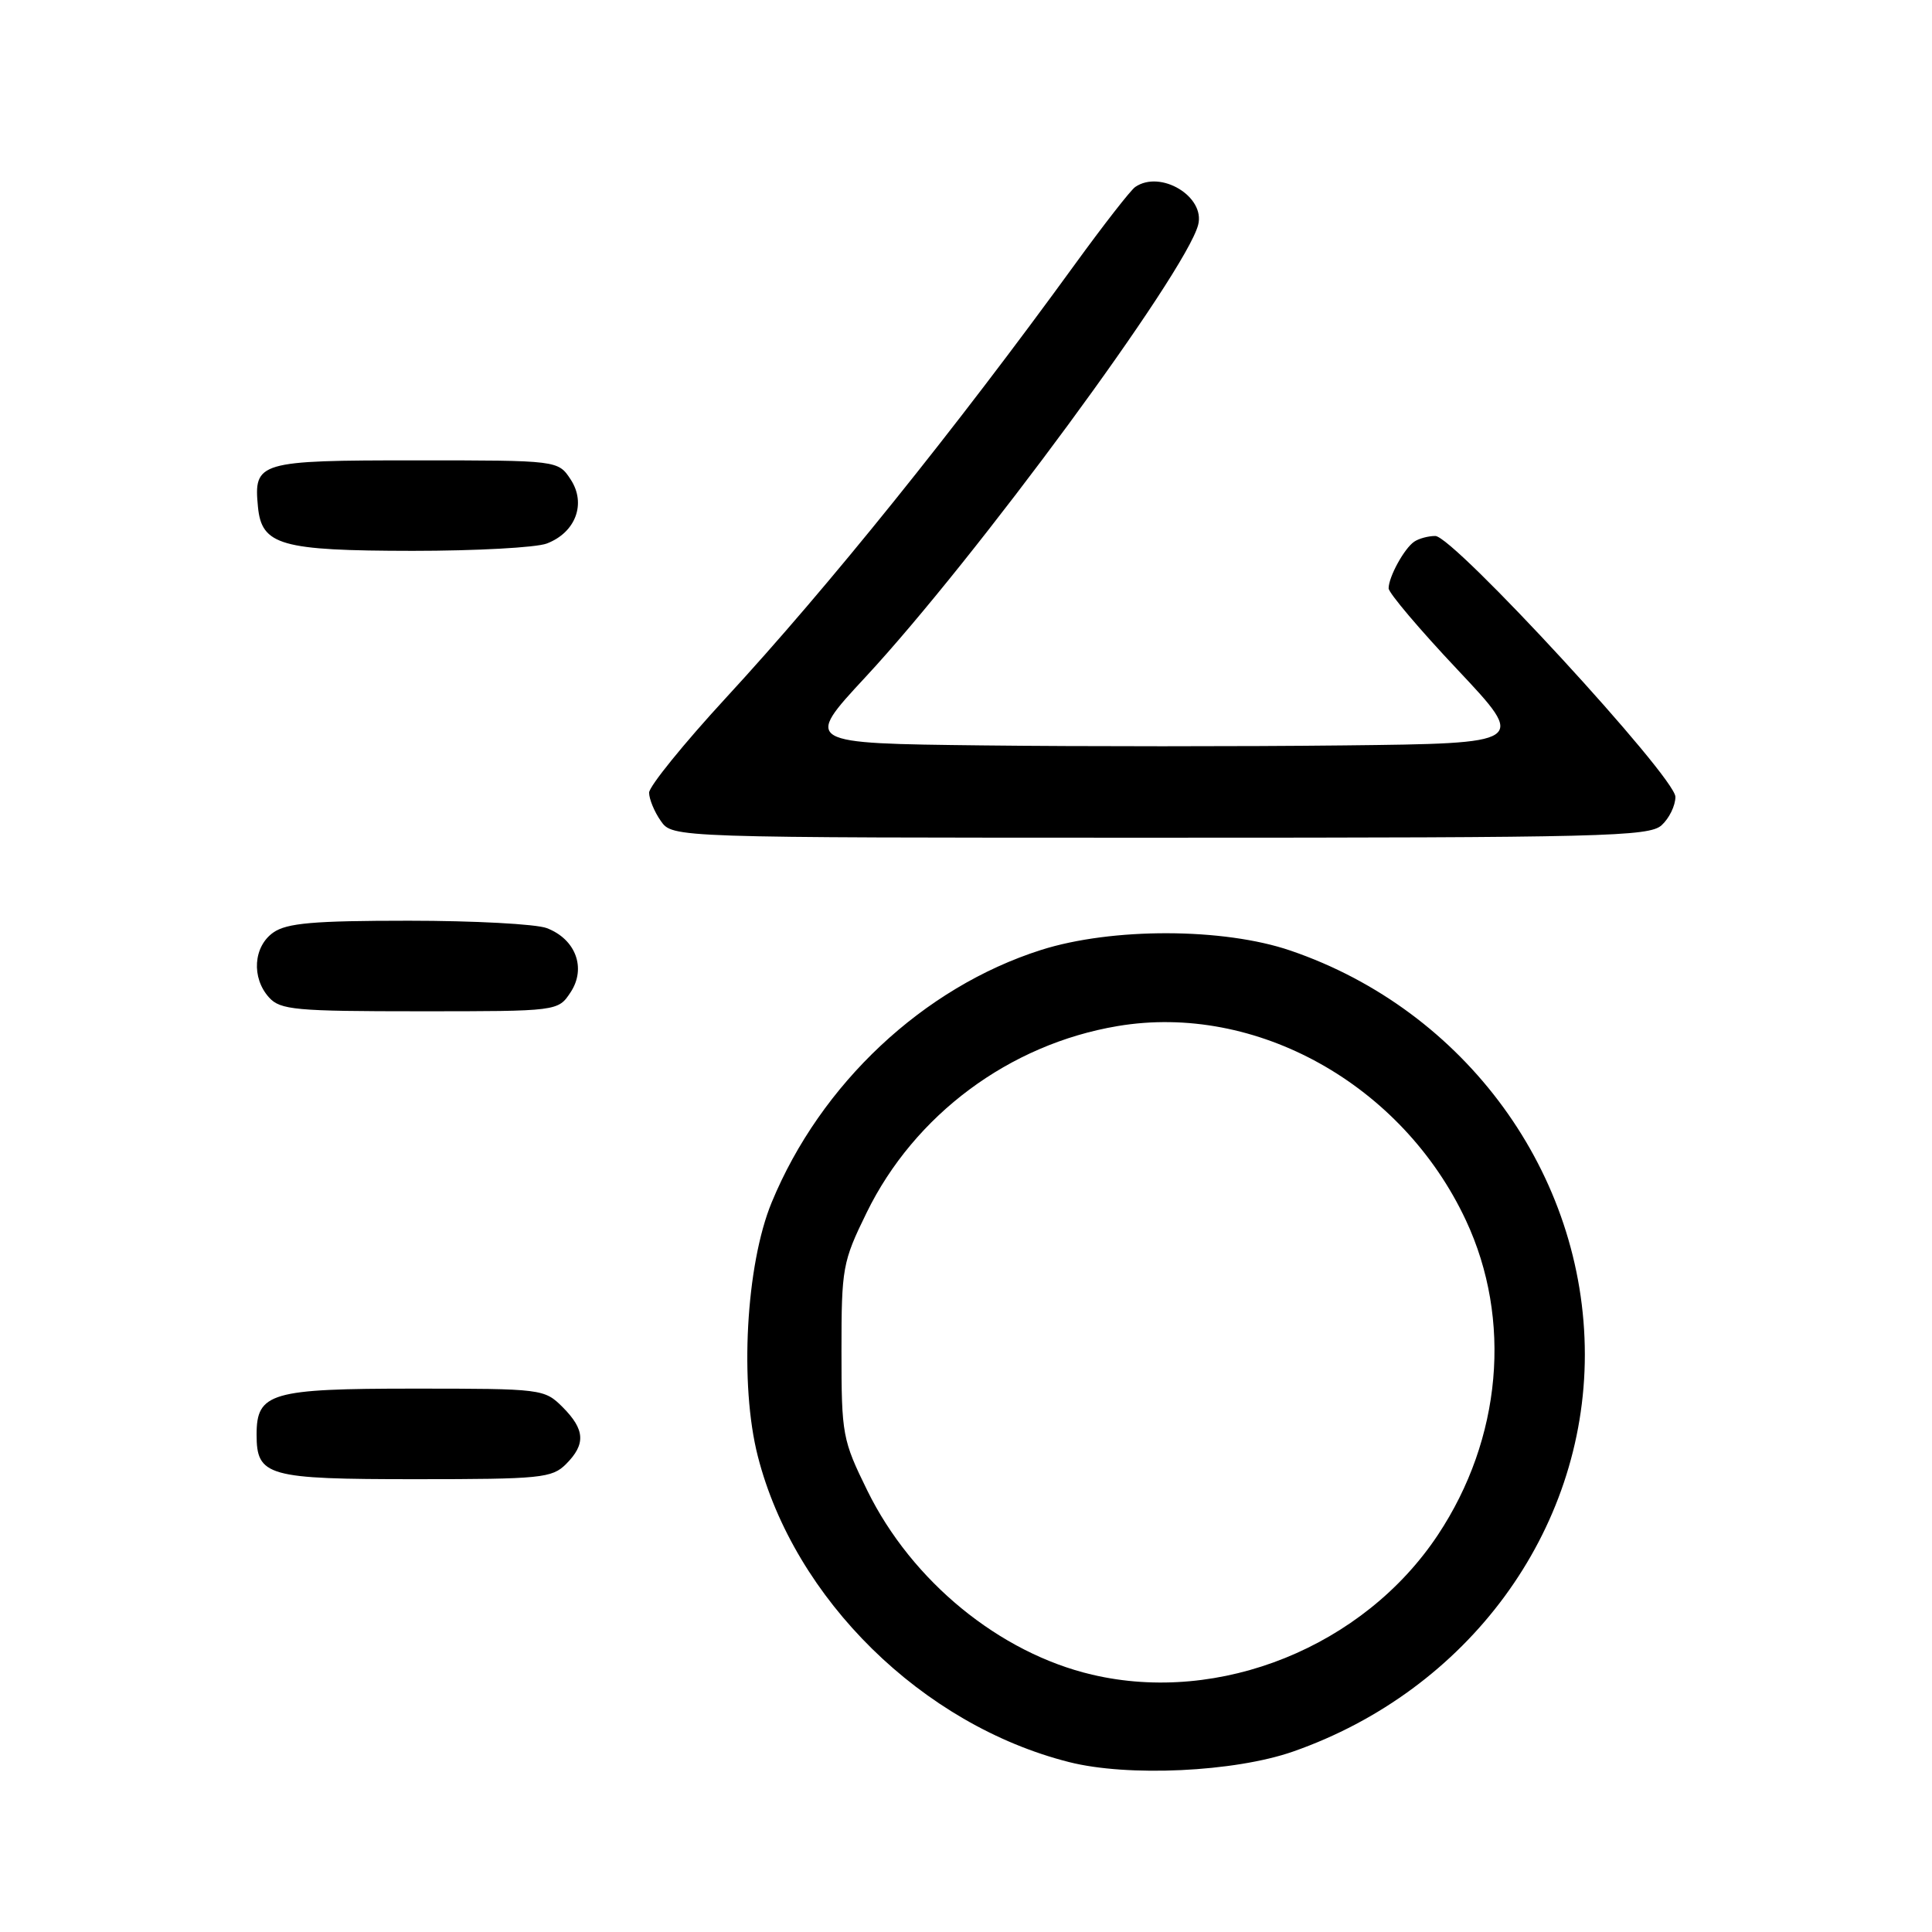 <?xml version="1.0" encoding="UTF-8" standalone="no"?>
<!DOCTYPE svg PUBLIC "-//W3C//DTD SVG 1.1//EN" "http://www.w3.org/Graphics/SVG/1.1/DTD/svg11.dtd" >
<svg xmlns="http://www.w3.org/2000/svg" xmlns:xlink="http://www.w3.org/1999/xlink" version="1.1" viewBox="0 0 256 256">
 <g >
 <path fill="currentColor"
d=" M 171.34 232.09 C 194.52 223.98 210.00 202.93 210.00 179.50 C 210.00 155.57 194.20 133.88 171.00 125.96 C 162.12 122.92 147.32 122.89 137.93 125.88 C 122.36 130.84 108.74 143.60 102.25 159.33 C 98.84 167.59 97.97 183.44 100.42 192.98 C 105.26 211.90 122.22 228.56 141.64 233.48 C 149.46 235.47 163.58 234.80 171.34 232.09 Z  M 75.00 194.00 C 77.64 191.36 77.52 189.43 74.55 186.45 C 72.13 184.04 71.82 184.00 54.87 184.00 C 35.89 184.00 34.00 184.55 34.00 190.08 C 34.00 195.61 35.40 196.00 55.07 196.00 C 71.67 196.00 73.15 195.85 75.00 194.00 Z  M 75.62 131.46 C 77.71 128.27 76.28 124.44 72.45 122.98 C 71.03 122.44 62.80 122.00 54.16 122.00 C 41.55 122.00 38.01 122.31 36.22 123.56 C 33.57 125.42 33.29 129.56 35.65 132.17 C 37.14 133.82 39.15 134.00 55.63 134.00 C 73.95 134.00 73.95 134.00 75.62 131.46 Z  M 220.17 109.35 C 221.18 108.43 222.00 106.75 222.00 105.59 C 222.00 102.97 192.57 70.99 190.18 71.02 C 189.25 71.02 188.00 71.36 187.40 71.77 C 186.08 72.65 184.00 76.44 184.00 77.96 C 184.00 78.56 188.12 83.43 193.16 88.77 C 202.31 98.50 202.31 98.50 178.09 98.77 C 164.76 98.92 143.21 98.92 130.19 98.77 C 106.53 98.50 106.53 98.50 114.66 89.74 C 129.17 74.12 157.10 36.16 158.76 29.80 C 159.74 26.06 153.79 22.47 150.43 24.77 C 149.83 25.17 146.25 29.77 142.45 35.00 C 126.53 56.92 109.79 77.72 96.16 92.50 C 90.59 98.55 86.02 104.19 86.01 105.03 C 86.01 105.87 86.70 107.56 87.56 108.78 C 89.11 111.00 89.11 111.00 153.73 111.00 C 212.45 111.00 218.51 110.85 220.17 109.35 Z  M 72.45 72.02 C 76.28 70.56 77.71 66.73 75.62 63.54 C 73.95 61.00 73.95 61.00 55.10 61.00 C 34.24 61.00 33.60 61.19 34.18 67.16 C 34.67 72.25 37.19 72.97 54.68 72.99 C 63.04 72.99 71.03 72.56 72.45 72.02 Z  M 144.70 221.90 C 132.43 219.02 120.82 209.51 114.93 197.52 C 111.63 190.80 111.50 190.12 111.50 179.02 C 111.50 168.00 111.64 167.21 114.83 160.69 C 121.17 147.72 133.74 138.37 148.09 135.96 C 166.43 132.87 185.81 143.68 194.24 161.70 C 200.39 174.84 198.98 190.65 190.53 203.38 C 180.70 218.19 161.65 225.89 144.70 221.90 Z "/>
</g>
</svg>